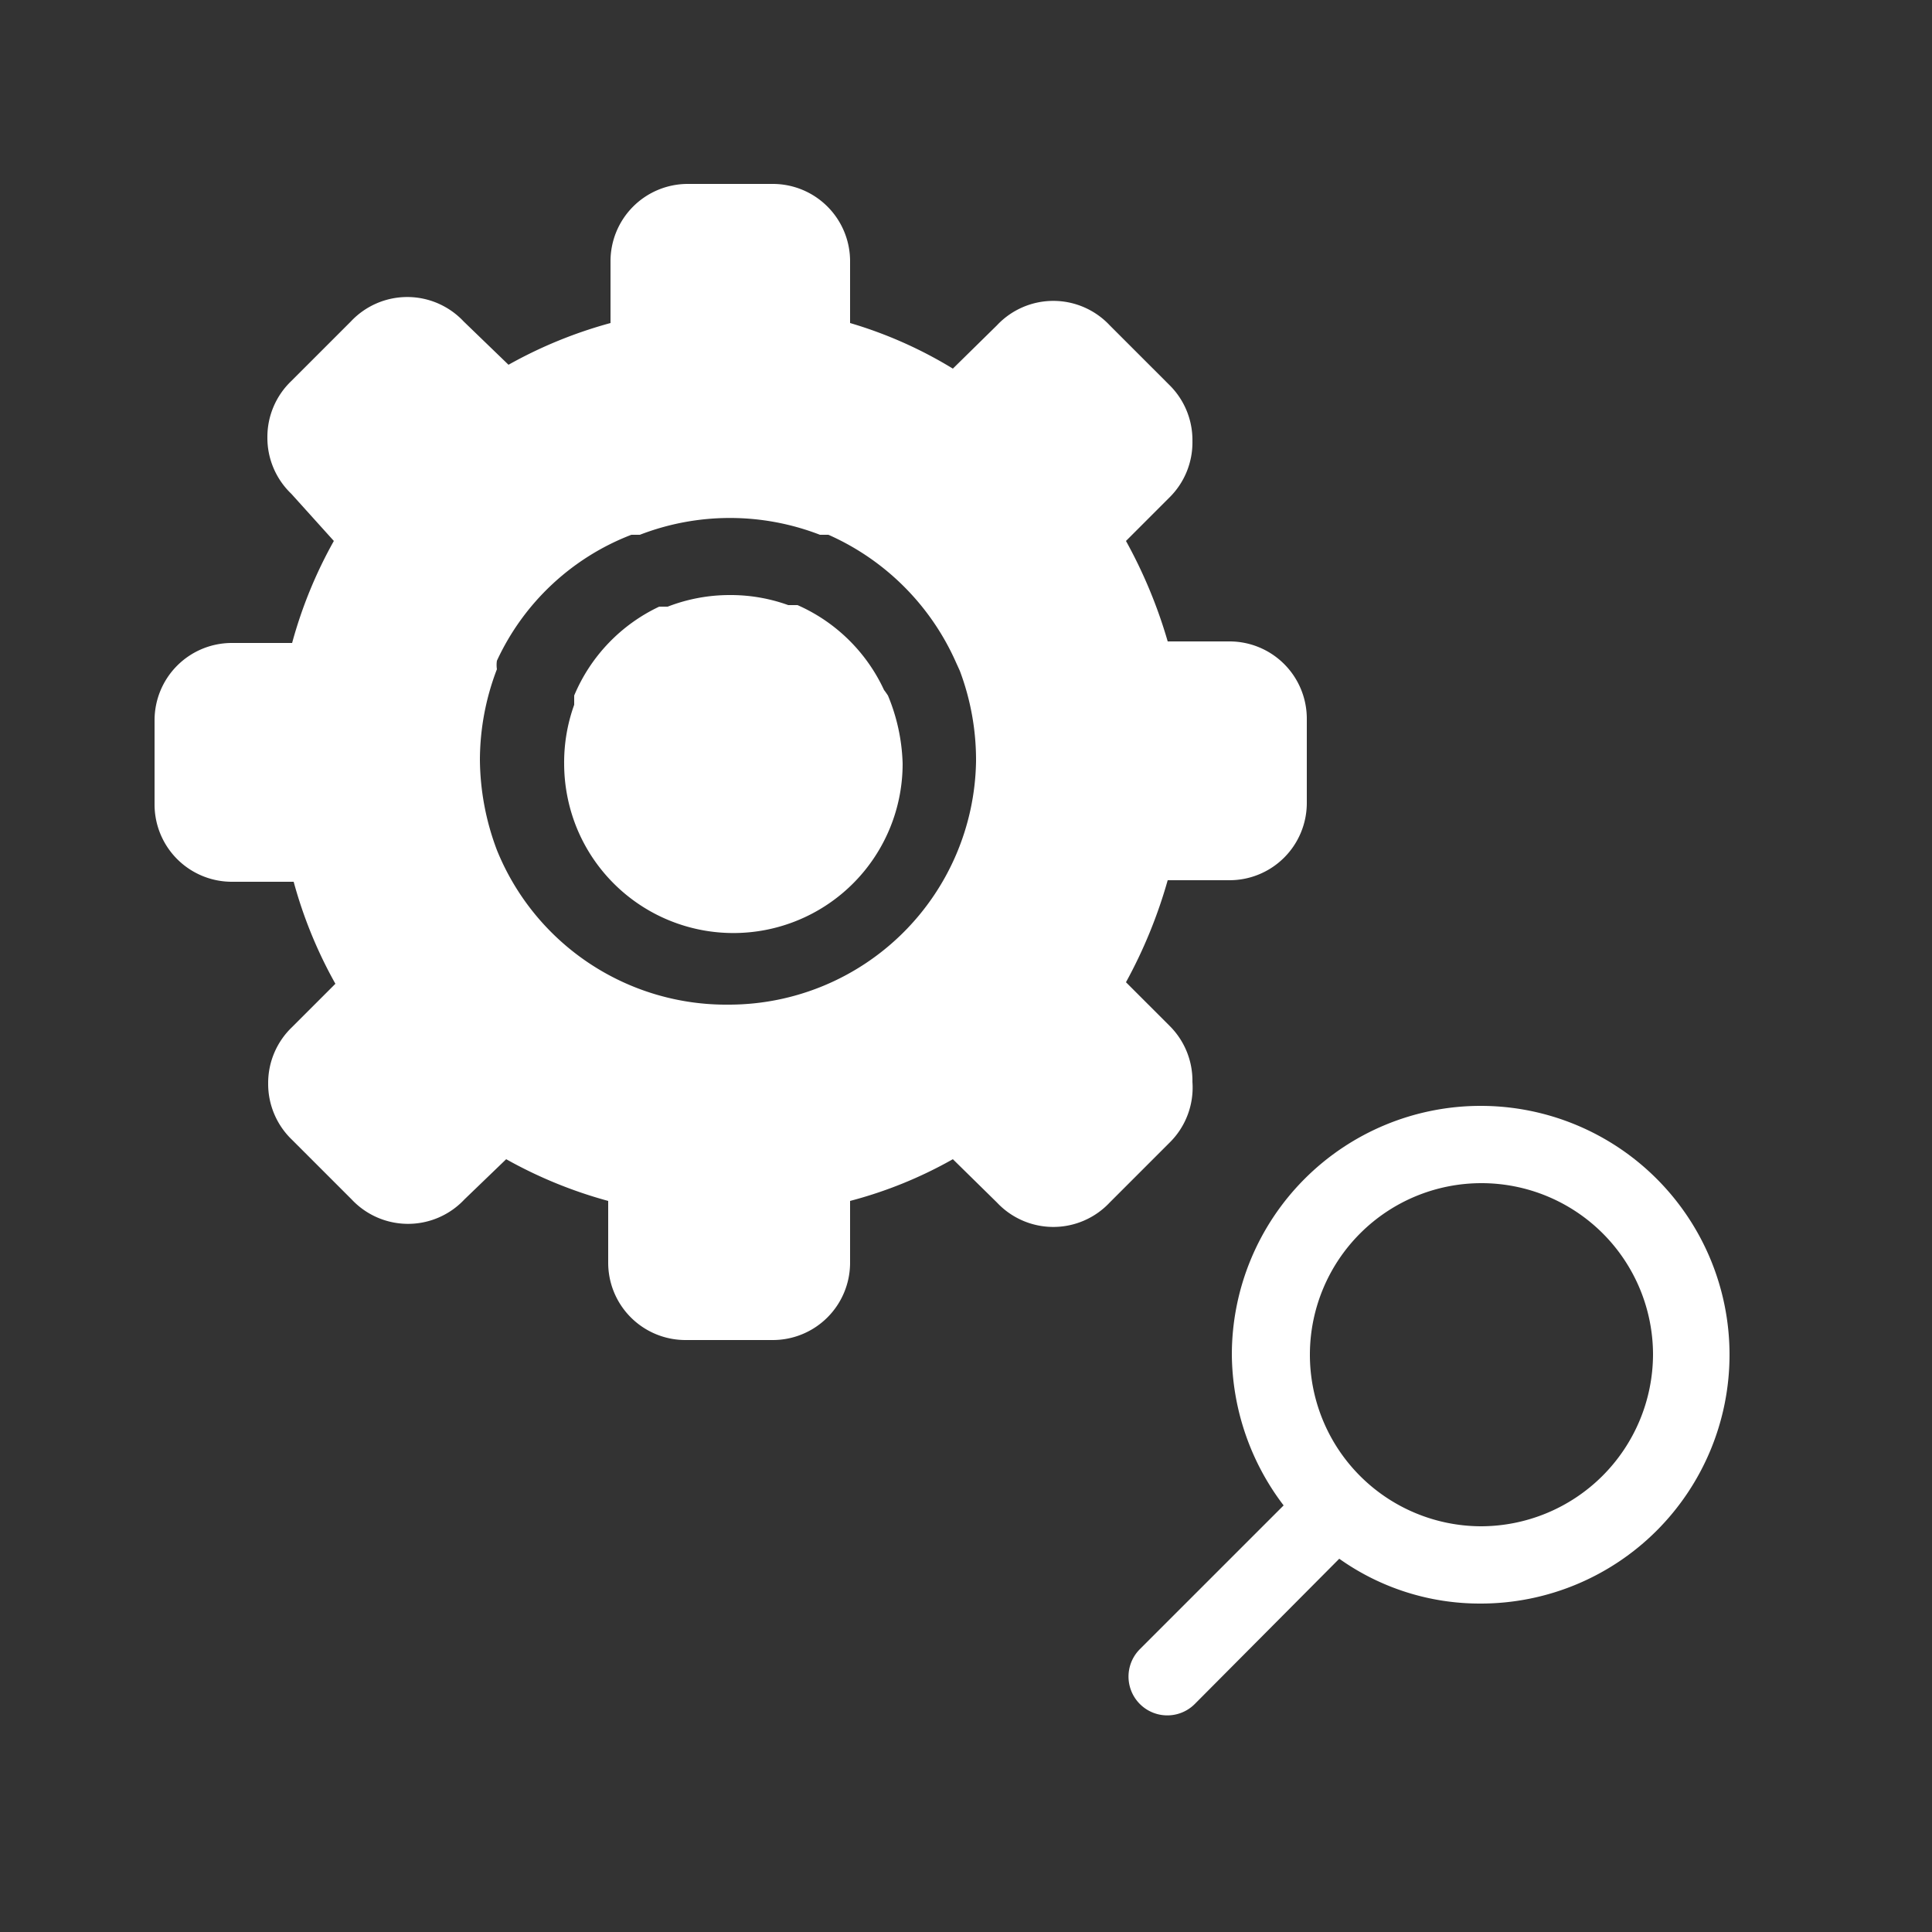 <svg xmlns="http://www.w3.org/2000/svg" viewBox="0 0 25 25" id="gearmagnifying"><rect x="0" y="0" width="25" height="25" fill="#333333" stroke="none"/><g data-name="magnifying gear" fill="#ffffff" class="color000000 svgShape"><path d="M11.44,8.93a2.22,2.22,0,0,0-1.12-1.1l-.12,0a2.2,2.2,0,0,0-.76-.13,2.22,2.22,0,0,0-.8.15l-.11,0A2.22,2.22,0,0,0,7.43,9l0,.12a2.2,2.2,0,0,0-.13.76,2.22,2.22,0,0,0,.15.8,2.19,2.19,0,0,0,4.23-.8A2.46,2.46,0,0,0,11.49,9S11.45,8.94,11.44,8.93Z" fill="#ffffff" class="color000000 svgShape"></path><path d="M15.43 14a1 1 0 00-.3-.73l-.56-.56a6.32 6.32 0 00.54-1.32h.8a1 1 0 001-1V9.3a1 1 0 00-1-1h-.8A6.32 6.32 0 0014.57 7l.56-.56a1 1 0 00.3-.73 1 1 0 00-.3-.73l-.77-.77a1 1 0 00-1.46 0l-.57.56A5.56 5.56 0 0011 4.18v-.8a1 1 0 00-1-1H8.9a1 1 0 00-1 1v.8a5.82 5.82 0 00-1.32.54L6 4.16a1 1 0 00-1.46 0l-.77.77a1 1 0 00-.31.73 1 1 0 00.31.73L4.32 7a5.82 5.82 0 00-.54 1.32H3a1 1 0 00-1 1v1.09a1 1 0 001 1h.8a5.82 5.82 0 00.54 1.32l-.56.56a1 1 0 00-.31.73 1 1 0 00.31.73l.77.77a1 1 0 001.46 0L6.55 15a5.82 5.82 0 001.32.54v.8a1 1 0 001 1H10a1 1 0 001-1v-.8A5.56 5.56 0 0012.33 15l.57.56a1 1 0 001.46 0l.77-.77A1 1 0 0015.43 14zm-6-1a3.2 3.2 0 01-3-2 3.37 3.37 0 01-.22-1.17 3.29 3.29 0 01.22-1.17.37.37 0 010-.11A3.17 3.17 0 018.17 6.92l.11 0a3.23 3.23 0 012.33 0l.11 0a3.24 3.24 0 011.65 1.65l.05.11a3.28 3.28 0 01.21 1.17A3.2 3.2 0 019.44 13zM19.16 14.31a3.22 3.22 0 00-3.22 3.22 3.26 3.26 0 00.67 1.95l-1.86 1.86a.5.5 0 00.71.71l1.87-1.88a3.14 3.14 0 001.83.58 3.22 3.22 0 100-6.44zm0 5.44a2.22 2.22 0 112.23-2.22A2.23 2.23 0 0119.16 19.75z" fill="#ffffff" class="color000000 svgShape"></path></g></svg>